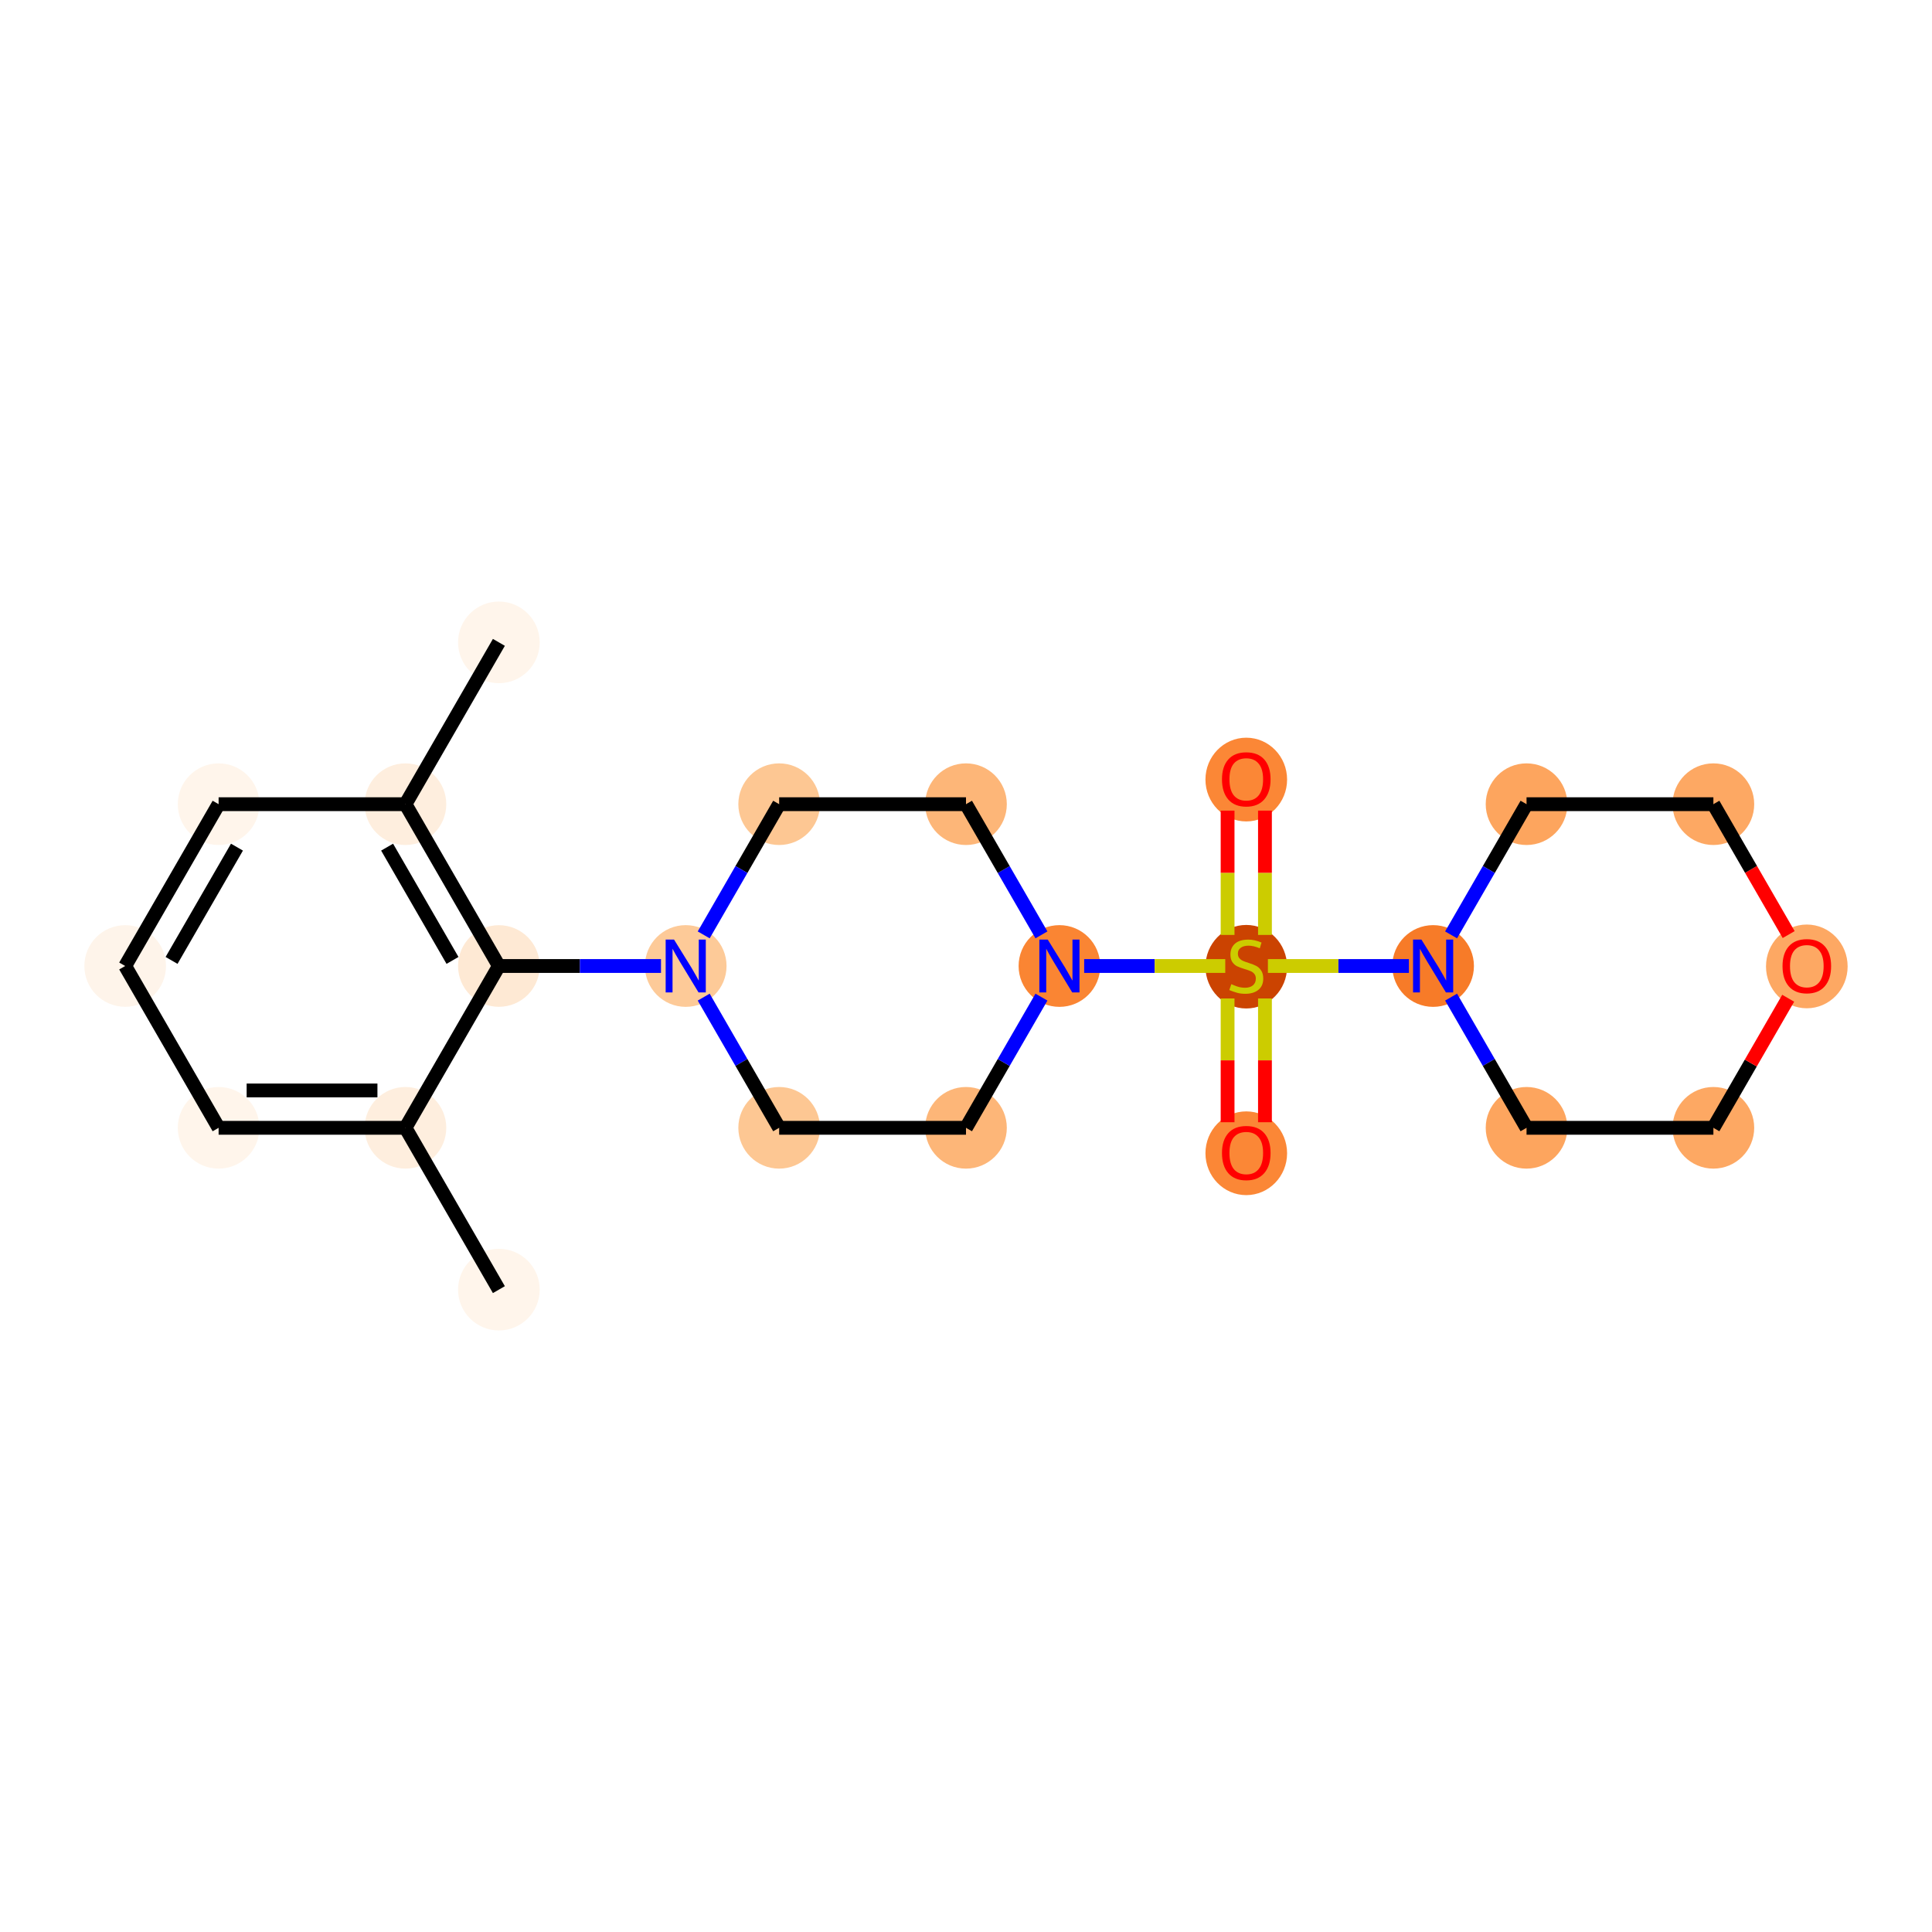 <?xml version='1.0' encoding='iso-8859-1'?>
<svg version='1.1' baseProfile='full'
              xmlns='http://www.w3.org/2000/svg'
                      xmlns:rdkit='http://www.rdkit.org/xml'
                      xmlns:xlink='http://www.w3.org/1999/xlink'
                  xml:space='preserve'
width='280px' height='280px' viewBox='0 0 280 280'>
<!-- END OF HEADER -->
<rect style='opacity:1.0;fill:#FFFFFF;stroke:none' width='280' height='280' x='0' y='0'> </rect>
<ellipse cx='72.302' cy='186.903' rx='5.416' ry='5.416'  style='fill:#FFF5EB;fill-rule:evenodd;stroke:#FFF5EB;stroke-width:1.0px;stroke-linecap:butt;stroke-linejoin:miter;stroke-opacity:1' />
<ellipse cx='58.762' cy='163.451' rx='5.416' ry='5.416'  style='fill:#FEEEDE;fill-rule:evenodd;stroke:#FEEEDE;stroke-width:1.0px;stroke-linecap:butt;stroke-linejoin:miter;stroke-opacity:1' />
<ellipse cx='31.683' cy='163.451' rx='5.416' ry='5.416'  style='fill:#FFF5EB;fill-rule:evenodd;stroke:#FFF5EB;stroke-width:1.0px;stroke-linecap:butt;stroke-linejoin:miter;stroke-opacity:1' />
<ellipse cx='18.143' cy='140' rx='5.416' ry='5.416'  style='fill:#FEF4EA;fill-rule:evenodd;stroke:#FEF4EA;stroke-width:1.0px;stroke-linecap:butt;stroke-linejoin:miter;stroke-opacity:1' />
<ellipse cx='31.683' cy='116.549' rx='5.416' ry='5.416'  style='fill:#FFF5EB;fill-rule:evenodd;stroke:#FFF5EB;stroke-width:1.0px;stroke-linecap:butt;stroke-linejoin:miter;stroke-opacity:1' />
<ellipse cx='58.762' cy='116.549' rx='5.416' ry='5.416'  style='fill:#FEEEDE;fill-rule:evenodd;stroke:#FEEEDE;stroke-width:1.0px;stroke-linecap:butt;stroke-linejoin:miter;stroke-opacity:1' />
<ellipse cx='72.302' cy='93.097' rx='5.416' ry='5.416'  style='fill:#FFF5EB;fill-rule:evenodd;stroke:#FFF5EB;stroke-width:1.0px;stroke-linecap:butt;stroke-linejoin:miter;stroke-opacity:1' />
<ellipse cx='72.302' cy='140' rx='5.416' ry='5.416'  style='fill:#FEE9D4;fill-rule:evenodd;stroke:#FEE9D4;stroke-width:1.0px;stroke-linecap:butt;stroke-linejoin:miter;stroke-opacity:1' />
<ellipse cx='99.381' cy='140' rx='5.416' ry='5.423'  style='fill:#FDCA98;fill-rule:evenodd;stroke:#FDCA98;stroke-width:1.0px;stroke-linecap:butt;stroke-linejoin:miter;stroke-opacity:1' />
<ellipse cx='112.921' cy='163.451' rx='5.416' ry='5.416'  style='fill:#FDC793;fill-rule:evenodd;stroke:#FDC793;stroke-width:1.0px;stroke-linecap:butt;stroke-linejoin:miter;stroke-opacity:1' />
<ellipse cx='140' cy='163.451' rx='5.416' ry='5.416'  style='fill:#FDB678;fill-rule:evenodd;stroke:#FDB678;stroke-width:1.0px;stroke-linecap:butt;stroke-linejoin:miter;stroke-opacity:1' />
<ellipse cx='153.54' cy='140' rx='5.416' ry='5.423'  style='fill:#FA8533;fill-rule:evenodd;stroke:#FA8533;stroke-width:1.0px;stroke-linecap:butt;stroke-linejoin:miter;stroke-opacity:1' />
<ellipse cx='180.619' cy='140.103' rx='5.416' ry='5.553'  style='fill:#CB4301;fill-rule:evenodd;stroke:#CB4301;stroke-width:1.0px;stroke-linecap:butt;stroke-linejoin:miter;stroke-opacity:1' />
<ellipse cx='180.619' cy='167.139' rx='5.416' ry='5.568'  style='fill:#FB8736;fill-rule:evenodd;stroke:#FB8736;stroke-width:1.0px;stroke-linecap:butt;stroke-linejoin:miter;stroke-opacity:1' />
<ellipse cx='180.619' cy='112.98' rx='5.416' ry='5.568'  style='fill:#FB8736;fill-rule:evenodd;stroke:#FB8736;stroke-width:1.0px;stroke-linecap:butt;stroke-linejoin:miter;stroke-opacity:1' />
<ellipse cx='207.698' cy='140' rx='5.416' ry='5.423'  style='fill:#F77B28;fill-rule:evenodd;stroke:#F77B28;stroke-width:1.0px;stroke-linecap:butt;stroke-linejoin:miter;stroke-opacity:1' />
<ellipse cx='221.238' cy='163.451' rx='5.416' ry='5.416'  style='fill:#FDA55E;fill-rule:evenodd;stroke:#FDA55E;stroke-width:1.0px;stroke-linecap:butt;stroke-linejoin:miter;stroke-opacity:1' />
<ellipse cx='248.317' cy='163.451' rx='5.416' ry='5.416'  style='fill:#FDA863;fill-rule:evenodd;stroke:#FDA863;stroke-width:1.0px;stroke-linecap:butt;stroke-linejoin:miter;stroke-opacity:1' />
<ellipse cx='261.857' cy='140.06' rx='5.416' ry='5.568'  style='fill:#FDA863;fill-rule:evenodd;stroke:#FDA863;stroke-width:1.0px;stroke-linecap:butt;stroke-linejoin:miter;stroke-opacity:1' />
<ellipse cx='248.317' cy='116.549' rx='5.416' ry='5.416'  style='fill:#FDA863;fill-rule:evenodd;stroke:#FDA863;stroke-width:1.0px;stroke-linecap:butt;stroke-linejoin:miter;stroke-opacity:1' />
<ellipse cx='221.238' cy='116.549' rx='5.416' ry='5.416'  style='fill:#FDA55E;fill-rule:evenodd;stroke:#FDA55E;stroke-width:1.0px;stroke-linecap:butt;stroke-linejoin:miter;stroke-opacity:1' />
<ellipse cx='140' cy='116.549' rx='5.416' ry='5.416'  style='fill:#FDB678;fill-rule:evenodd;stroke:#FDB678;stroke-width:1.0px;stroke-linecap:butt;stroke-linejoin:miter;stroke-opacity:1' />
<ellipse cx='112.921' cy='116.549' rx='5.416' ry='5.416'  style='fill:#FDC793;fill-rule:evenodd;stroke:#FDC793;stroke-width:1.0px;stroke-linecap:butt;stroke-linejoin:miter;stroke-opacity:1' />
<path class='bond-0 atom-0 atom-1' d='M 72.302,186.903 L 58.762,163.451' style='fill:none;fill-rule:evenodd;stroke:#000000;stroke-width:2.0px;stroke-linecap:butt;stroke-linejoin:miter;stroke-opacity:1' />
<path class='bond-1 atom-1 atom-2' d='M 58.762,163.451 L 31.683,163.451' style='fill:none;fill-rule:evenodd;stroke:#000000;stroke-width:2.0px;stroke-linecap:butt;stroke-linejoin:miter;stroke-opacity:1' />
<path class='bond-1 atom-1 atom-2' d='M 54.7,158.036 L 35.745,158.036' style='fill:none;fill-rule:evenodd;stroke:#000000;stroke-width:2.0px;stroke-linecap:butt;stroke-linejoin:miter;stroke-opacity:1' />
<path class='bond-22 atom-7 atom-1' d='M 72.302,140 L 58.762,163.451' style='fill:none;fill-rule:evenodd;stroke:#000000;stroke-width:2.0px;stroke-linecap:butt;stroke-linejoin:miter;stroke-opacity:1' />
<path class='bond-2 atom-2 atom-3' d='M 31.683,163.451 L 18.143,140' style='fill:none;fill-rule:evenodd;stroke:#000000;stroke-width:2.0px;stroke-linecap:butt;stroke-linejoin:miter;stroke-opacity:1' />
<path class='bond-3 atom-3 atom-4' d='M 18.143,140 L 31.683,116.549' style='fill:none;fill-rule:evenodd;stroke:#000000;stroke-width:2.0px;stroke-linecap:butt;stroke-linejoin:miter;stroke-opacity:1' />
<path class='bond-3 atom-3 atom-4' d='M 24.864,139.19 L 34.342,122.774' style='fill:none;fill-rule:evenodd;stroke:#000000;stroke-width:2.0px;stroke-linecap:butt;stroke-linejoin:miter;stroke-opacity:1' />
<path class='bond-4 atom-4 atom-5' d='M 31.683,116.549 L 58.762,116.549' style='fill:none;fill-rule:evenodd;stroke:#000000;stroke-width:2.0px;stroke-linecap:butt;stroke-linejoin:miter;stroke-opacity:1' />
<path class='bond-5 atom-5 atom-6' d='M 58.762,116.549 L 72.302,93.097' style='fill:none;fill-rule:evenodd;stroke:#000000;stroke-width:2.0px;stroke-linecap:butt;stroke-linejoin:miter;stroke-opacity:1' />
<path class='bond-6 atom-5 atom-7' d='M 58.762,116.549 L 72.302,140' style='fill:none;fill-rule:evenodd;stroke:#000000;stroke-width:2.0px;stroke-linecap:butt;stroke-linejoin:miter;stroke-opacity:1' />
<path class='bond-6 atom-5 atom-7' d='M 56.103,122.774 L 65.581,139.19' style='fill:none;fill-rule:evenodd;stroke:#000000;stroke-width:2.0px;stroke-linecap:butt;stroke-linejoin:miter;stroke-opacity:1' />
<path class='bond-7 atom-7 atom-8' d='M 72.302,140 L 84.049,140' style='fill:none;fill-rule:evenodd;stroke:#000000;stroke-width:2.0px;stroke-linecap:butt;stroke-linejoin:miter;stroke-opacity:1' />
<path class='bond-7 atom-7 atom-8' d='M 84.049,140 L 95.796,140' style='fill:none;fill-rule:evenodd;stroke:#0000FF;stroke-width:2.0px;stroke-linecap:butt;stroke-linejoin:miter;stroke-opacity:1' />
<path class='bond-8 atom-8 atom-9' d='M 101.986,144.511 L 107.453,153.981' style='fill:none;fill-rule:evenodd;stroke:#0000FF;stroke-width:2.0px;stroke-linecap:butt;stroke-linejoin:miter;stroke-opacity:1' />
<path class='bond-8 atom-8 atom-9' d='M 107.453,153.981 L 112.921,163.451' style='fill:none;fill-rule:evenodd;stroke:#000000;stroke-width:2.0px;stroke-linecap:butt;stroke-linejoin:miter;stroke-opacity:1' />
<path class='bond-23 atom-22 atom-8' d='M 112.921,116.549 L 107.453,126.019' style='fill:none;fill-rule:evenodd;stroke:#000000;stroke-width:2.0px;stroke-linecap:butt;stroke-linejoin:miter;stroke-opacity:1' />
<path class='bond-23 atom-22 atom-8' d='M 107.453,126.019 L 101.986,135.489' style='fill:none;fill-rule:evenodd;stroke:#0000FF;stroke-width:2.0px;stroke-linecap:butt;stroke-linejoin:miter;stroke-opacity:1' />
<path class='bond-9 atom-9 atom-10' d='M 112.921,163.451 L 140,163.451' style='fill:none;fill-rule:evenodd;stroke:#000000;stroke-width:2.0px;stroke-linecap:butt;stroke-linejoin:miter;stroke-opacity:1' />
<path class='bond-10 atom-10 atom-11' d='M 140,163.451 L 145.467,153.981' style='fill:none;fill-rule:evenodd;stroke:#000000;stroke-width:2.0px;stroke-linecap:butt;stroke-linejoin:miter;stroke-opacity:1' />
<path class='bond-10 atom-10 atom-11' d='M 145.467,153.981 L 150.935,144.511' style='fill:none;fill-rule:evenodd;stroke:#0000FF;stroke-width:2.0px;stroke-linecap:butt;stroke-linejoin:miter;stroke-opacity:1' />
<path class='bond-11 atom-11 atom-12' d='M 157.125,140 L 167.349,140' style='fill:none;fill-rule:evenodd;stroke:#0000FF;stroke-width:2.0px;stroke-linecap:butt;stroke-linejoin:miter;stroke-opacity:1' />
<path class='bond-11 atom-11 atom-12' d='M 167.349,140 L 177.573,140' style='fill:none;fill-rule:evenodd;stroke:#CCCC00;stroke-width:2.0px;stroke-linecap:butt;stroke-linejoin:miter;stroke-opacity:1' />
<path class='bond-20 atom-11 atom-21' d='M 150.935,135.489 L 145.467,126.019' style='fill:none;fill-rule:evenodd;stroke:#0000FF;stroke-width:2.0px;stroke-linecap:butt;stroke-linejoin:miter;stroke-opacity:1' />
<path class='bond-20 atom-11 atom-21' d='M 145.467,126.019 L 140,116.549' style='fill:none;fill-rule:evenodd;stroke:#000000;stroke-width:2.0px;stroke-linecap:butt;stroke-linejoin:miter;stroke-opacity:1' />
<path class='bond-12 atom-12 atom-13' d='M 177.911,144.706 L 177.911,153.674' style='fill:none;fill-rule:evenodd;stroke:#CCCC00;stroke-width:2.0px;stroke-linecap:butt;stroke-linejoin:miter;stroke-opacity:1' />
<path class='bond-12 atom-12 atom-13' d='M 177.911,153.674 L 177.911,162.642' style='fill:none;fill-rule:evenodd;stroke:#FF0000;stroke-width:2.0px;stroke-linecap:butt;stroke-linejoin:miter;stroke-opacity:1' />
<path class='bond-12 atom-12 atom-13' d='M 183.327,144.706 L 183.327,153.674' style='fill:none;fill-rule:evenodd;stroke:#CCCC00;stroke-width:2.0px;stroke-linecap:butt;stroke-linejoin:miter;stroke-opacity:1' />
<path class='bond-12 atom-12 atom-13' d='M 183.327,153.674 L 183.327,162.642' style='fill:none;fill-rule:evenodd;stroke:#FF0000;stroke-width:2.0px;stroke-linecap:butt;stroke-linejoin:miter;stroke-opacity:1' />
<path class='bond-13 atom-12 atom-14' d='M 183.327,135.499 L 183.327,126.491' style='fill:none;fill-rule:evenodd;stroke:#CCCC00;stroke-width:2.0px;stroke-linecap:butt;stroke-linejoin:miter;stroke-opacity:1' />
<path class='bond-13 atom-12 atom-14' d='M 183.327,126.491 L 183.327,117.482' style='fill:none;fill-rule:evenodd;stroke:#FF0000;stroke-width:2.0px;stroke-linecap:butt;stroke-linejoin:miter;stroke-opacity:1' />
<path class='bond-13 atom-12 atom-14' d='M 177.911,135.499 L 177.911,126.491' style='fill:none;fill-rule:evenodd;stroke:#CCCC00;stroke-width:2.0px;stroke-linecap:butt;stroke-linejoin:miter;stroke-opacity:1' />
<path class='bond-13 atom-12 atom-14' d='M 177.911,126.491 L 177.911,117.482' style='fill:none;fill-rule:evenodd;stroke:#FF0000;stroke-width:2.0px;stroke-linecap:butt;stroke-linejoin:miter;stroke-opacity:1' />
<path class='bond-14 atom-12 atom-15' d='M 183.755,140 L 193.973,140' style='fill:none;fill-rule:evenodd;stroke:#CCCC00;stroke-width:2.0px;stroke-linecap:butt;stroke-linejoin:miter;stroke-opacity:1' />
<path class='bond-14 atom-12 atom-15' d='M 193.973,140 L 204.191,140' style='fill:none;fill-rule:evenodd;stroke:#0000FF;stroke-width:2.0px;stroke-linecap:butt;stroke-linejoin:miter;stroke-opacity:1' />
<path class='bond-15 atom-15 atom-16' d='M 210.303,144.511 L 215.77,153.981' style='fill:none;fill-rule:evenodd;stroke:#0000FF;stroke-width:2.0px;stroke-linecap:butt;stroke-linejoin:miter;stroke-opacity:1' />
<path class='bond-15 atom-15 atom-16' d='M 215.77,153.981 L 221.238,163.451' style='fill:none;fill-rule:evenodd;stroke:#000000;stroke-width:2.0px;stroke-linecap:butt;stroke-linejoin:miter;stroke-opacity:1' />
<path class='bond-24 atom-20 atom-15' d='M 221.238,116.549 L 215.77,126.019' style='fill:none;fill-rule:evenodd;stroke:#000000;stroke-width:2.0px;stroke-linecap:butt;stroke-linejoin:miter;stroke-opacity:1' />
<path class='bond-24 atom-20 atom-15' d='M 215.77,126.019 L 210.303,135.489' style='fill:none;fill-rule:evenodd;stroke:#0000FF;stroke-width:2.0px;stroke-linecap:butt;stroke-linejoin:miter;stroke-opacity:1' />
<path class='bond-16 atom-16 atom-17' d='M 221.238,163.451 L 248.317,163.451' style='fill:none;fill-rule:evenodd;stroke:#000000;stroke-width:2.0px;stroke-linecap:butt;stroke-linejoin:miter;stroke-opacity:1' />
<path class='bond-17 atom-17 atom-18' d='M 248.317,163.451 L 253.738,154.063' style='fill:none;fill-rule:evenodd;stroke:#000000;stroke-width:2.0px;stroke-linecap:butt;stroke-linejoin:miter;stroke-opacity:1' />
<path class='bond-17 atom-17 atom-18' d='M 253.738,154.063 L 259.158,144.674' style='fill:none;fill-rule:evenodd;stroke:#FF0000;stroke-width:2.0px;stroke-linecap:butt;stroke-linejoin:miter;stroke-opacity:1' />
<path class='bond-18 atom-18 atom-19' d='M 259.227,135.445 L 253.772,125.997' style='fill:none;fill-rule:evenodd;stroke:#FF0000;stroke-width:2.0px;stroke-linecap:butt;stroke-linejoin:miter;stroke-opacity:1' />
<path class='bond-18 atom-18 atom-19' d='M 253.772,125.997 L 248.317,116.549' style='fill:none;fill-rule:evenodd;stroke:#000000;stroke-width:2.0px;stroke-linecap:butt;stroke-linejoin:miter;stroke-opacity:1' />
<path class='bond-19 atom-19 atom-20' d='M 248.317,116.549 L 221.238,116.549' style='fill:none;fill-rule:evenodd;stroke:#000000;stroke-width:2.0px;stroke-linecap:butt;stroke-linejoin:miter;stroke-opacity:1' />
<path class='bond-21 atom-21 atom-22' d='M 140,116.549 L 112.921,116.549' style='fill:none;fill-rule:evenodd;stroke:#000000;stroke-width:2.0px;stroke-linecap:butt;stroke-linejoin:miter;stroke-opacity:1' />
<path  class='atom-8' d='M 97.686 136.166
L 100.199 140.227
Q 100.448 140.628, 100.849 141.354
Q 101.25 142.08, 101.271 142.123
L 101.271 136.166
L 102.289 136.166
L 102.289 143.834
L 101.239 143.834
L 98.542 139.393
Q 98.228 138.874, 97.892 138.278
Q 97.567 137.682, 97.469 137.498
L 97.469 143.834
L 96.473 143.834
L 96.473 136.166
L 97.686 136.166
' fill='#0000FF'/>
<path  class='atom-11' d='M 151.844 136.166
L 154.357 140.227
Q 154.607 140.628, 155.007 141.354
Q 155.408 142.08, 155.43 142.123
L 155.43 136.166
L 156.448 136.166
L 156.448 143.834
L 155.397 143.834
L 152.7 139.393
Q 152.386 138.874, 152.05 138.278
Q 151.725 137.682, 151.628 137.498
L 151.628 143.834
L 150.631 143.834
L 150.631 136.166
L 151.844 136.166
' fill='#0000FF'/>
<path  class='atom-12' d='M 178.453 142.632
Q 178.539 142.665, 178.897 142.816
Q 179.254 142.968, 179.644 143.065
Q 180.045 143.152, 180.435 143.152
Q 181.161 143.152, 181.583 142.805
Q 182.005 142.448, 182.005 141.831
Q 182.005 141.408, 181.789 141.148
Q 181.583 140.888, 181.258 140.747
Q 180.933 140.607, 180.391 140.444
Q 179.709 140.238, 179.297 140.043
Q 178.897 139.848, 178.604 139.437
Q 178.323 139.025, 178.323 138.332
Q 178.323 137.368, 178.973 136.772
Q 179.633 136.176, 180.933 136.176
Q 181.821 136.176, 182.829 136.599
L 182.579 137.433
Q 181.659 137.054, 180.966 137.054
Q 180.218 137.054, 179.807 137.368
Q 179.395 137.671, 179.406 138.202
Q 179.406 138.614, 179.612 138.863
Q 179.828 139.112, 180.132 139.253
Q 180.446 139.393, 180.966 139.556
Q 181.659 139.773, 182.07 139.989
Q 182.482 140.206, 182.774 140.65
Q 183.078 141.083, 183.078 141.831
Q 183.078 142.892, 182.363 143.466
Q 181.659 144.029, 180.478 144.029
Q 179.796 144.029, 179.276 143.878
Q 178.767 143.737, 178.16 143.488
L 178.453 142.632
' fill='#CCCC00'/>
<path  class='atom-13' d='M 177.099 167.101
Q 177.099 165.26, 178.009 164.231
Q 178.918 163.202, 180.619 163.202
Q 182.32 163.202, 183.229 164.231
Q 184.139 165.26, 184.139 167.101
Q 184.139 168.964, 183.219 170.026
Q 182.298 171.076, 180.619 171.076
Q 178.929 171.076, 178.009 170.026
Q 177.099 168.975, 177.099 167.101
M 180.619 170.21
Q 181.789 170.21, 182.417 169.43
Q 183.056 168.639, 183.056 167.101
Q 183.056 165.595, 182.417 164.837
Q 181.789 164.068, 180.619 164.068
Q 179.449 164.068, 178.81 164.826
Q 178.182 165.585, 178.182 167.101
Q 178.182 168.65, 178.81 169.43
Q 179.449 170.21, 180.619 170.21
' fill='#FF0000'/>
<path  class='atom-14' d='M 177.099 112.942
Q 177.099 111.101, 178.009 110.072
Q 178.918 109.043, 180.619 109.043
Q 182.32 109.043, 183.229 110.072
Q 184.139 111.101, 184.139 112.942
Q 184.139 114.805, 183.219 115.867
Q 182.298 116.918, 180.619 116.918
Q 178.929 116.918, 178.009 115.867
Q 177.099 114.816, 177.099 112.942
M 180.619 116.051
Q 181.789 116.051, 182.417 115.271
Q 183.056 114.48, 183.056 112.942
Q 183.056 111.437, 182.417 110.679
Q 181.789 109.909, 180.619 109.909
Q 179.449 109.909, 178.81 110.668
Q 178.182 111.426, 178.182 112.942
Q 178.182 114.491, 178.81 115.271
Q 179.449 116.051, 180.619 116.051
' fill='#FF0000'/>
<path  class='atom-15' d='M 206.003 136.166
L 208.516 140.227
Q 208.765 140.628, 209.166 141.354
Q 209.567 142.08, 209.588 142.123
L 209.588 136.166
L 210.607 136.166
L 210.607 143.834
L 209.556 143.834
L 206.859 139.393
Q 206.545 138.874, 206.209 138.278
Q 205.884 137.682, 205.786 137.498
L 205.786 143.834
L 204.79 143.834
L 204.79 136.166
L 206.003 136.166
' fill='#0000FF'/>
<path  class='atom-18' d='M 258.337 140.022
Q 258.337 138.18, 259.246 137.151
Q 260.156 136.122, 261.857 136.122
Q 263.557 136.122, 264.467 137.151
Q 265.377 138.18, 265.377 140.022
Q 265.377 141.885, 264.456 142.946
Q 263.536 143.997, 261.857 143.997
Q 260.167 143.997, 259.246 142.946
Q 258.337 141.896, 258.337 140.022
M 261.857 143.13
Q 263.027 143.13, 263.655 142.35
Q 264.294 141.56, 264.294 140.022
Q 264.294 138.516, 263.655 137.758
Q 263.027 136.989, 261.857 136.989
Q 260.687 136.989, 260.048 137.747
Q 259.42 138.505, 259.42 140.022
Q 259.42 141.571, 260.048 142.35
Q 260.687 143.13, 261.857 143.13
' fill='#FF0000'/>
</svg>
